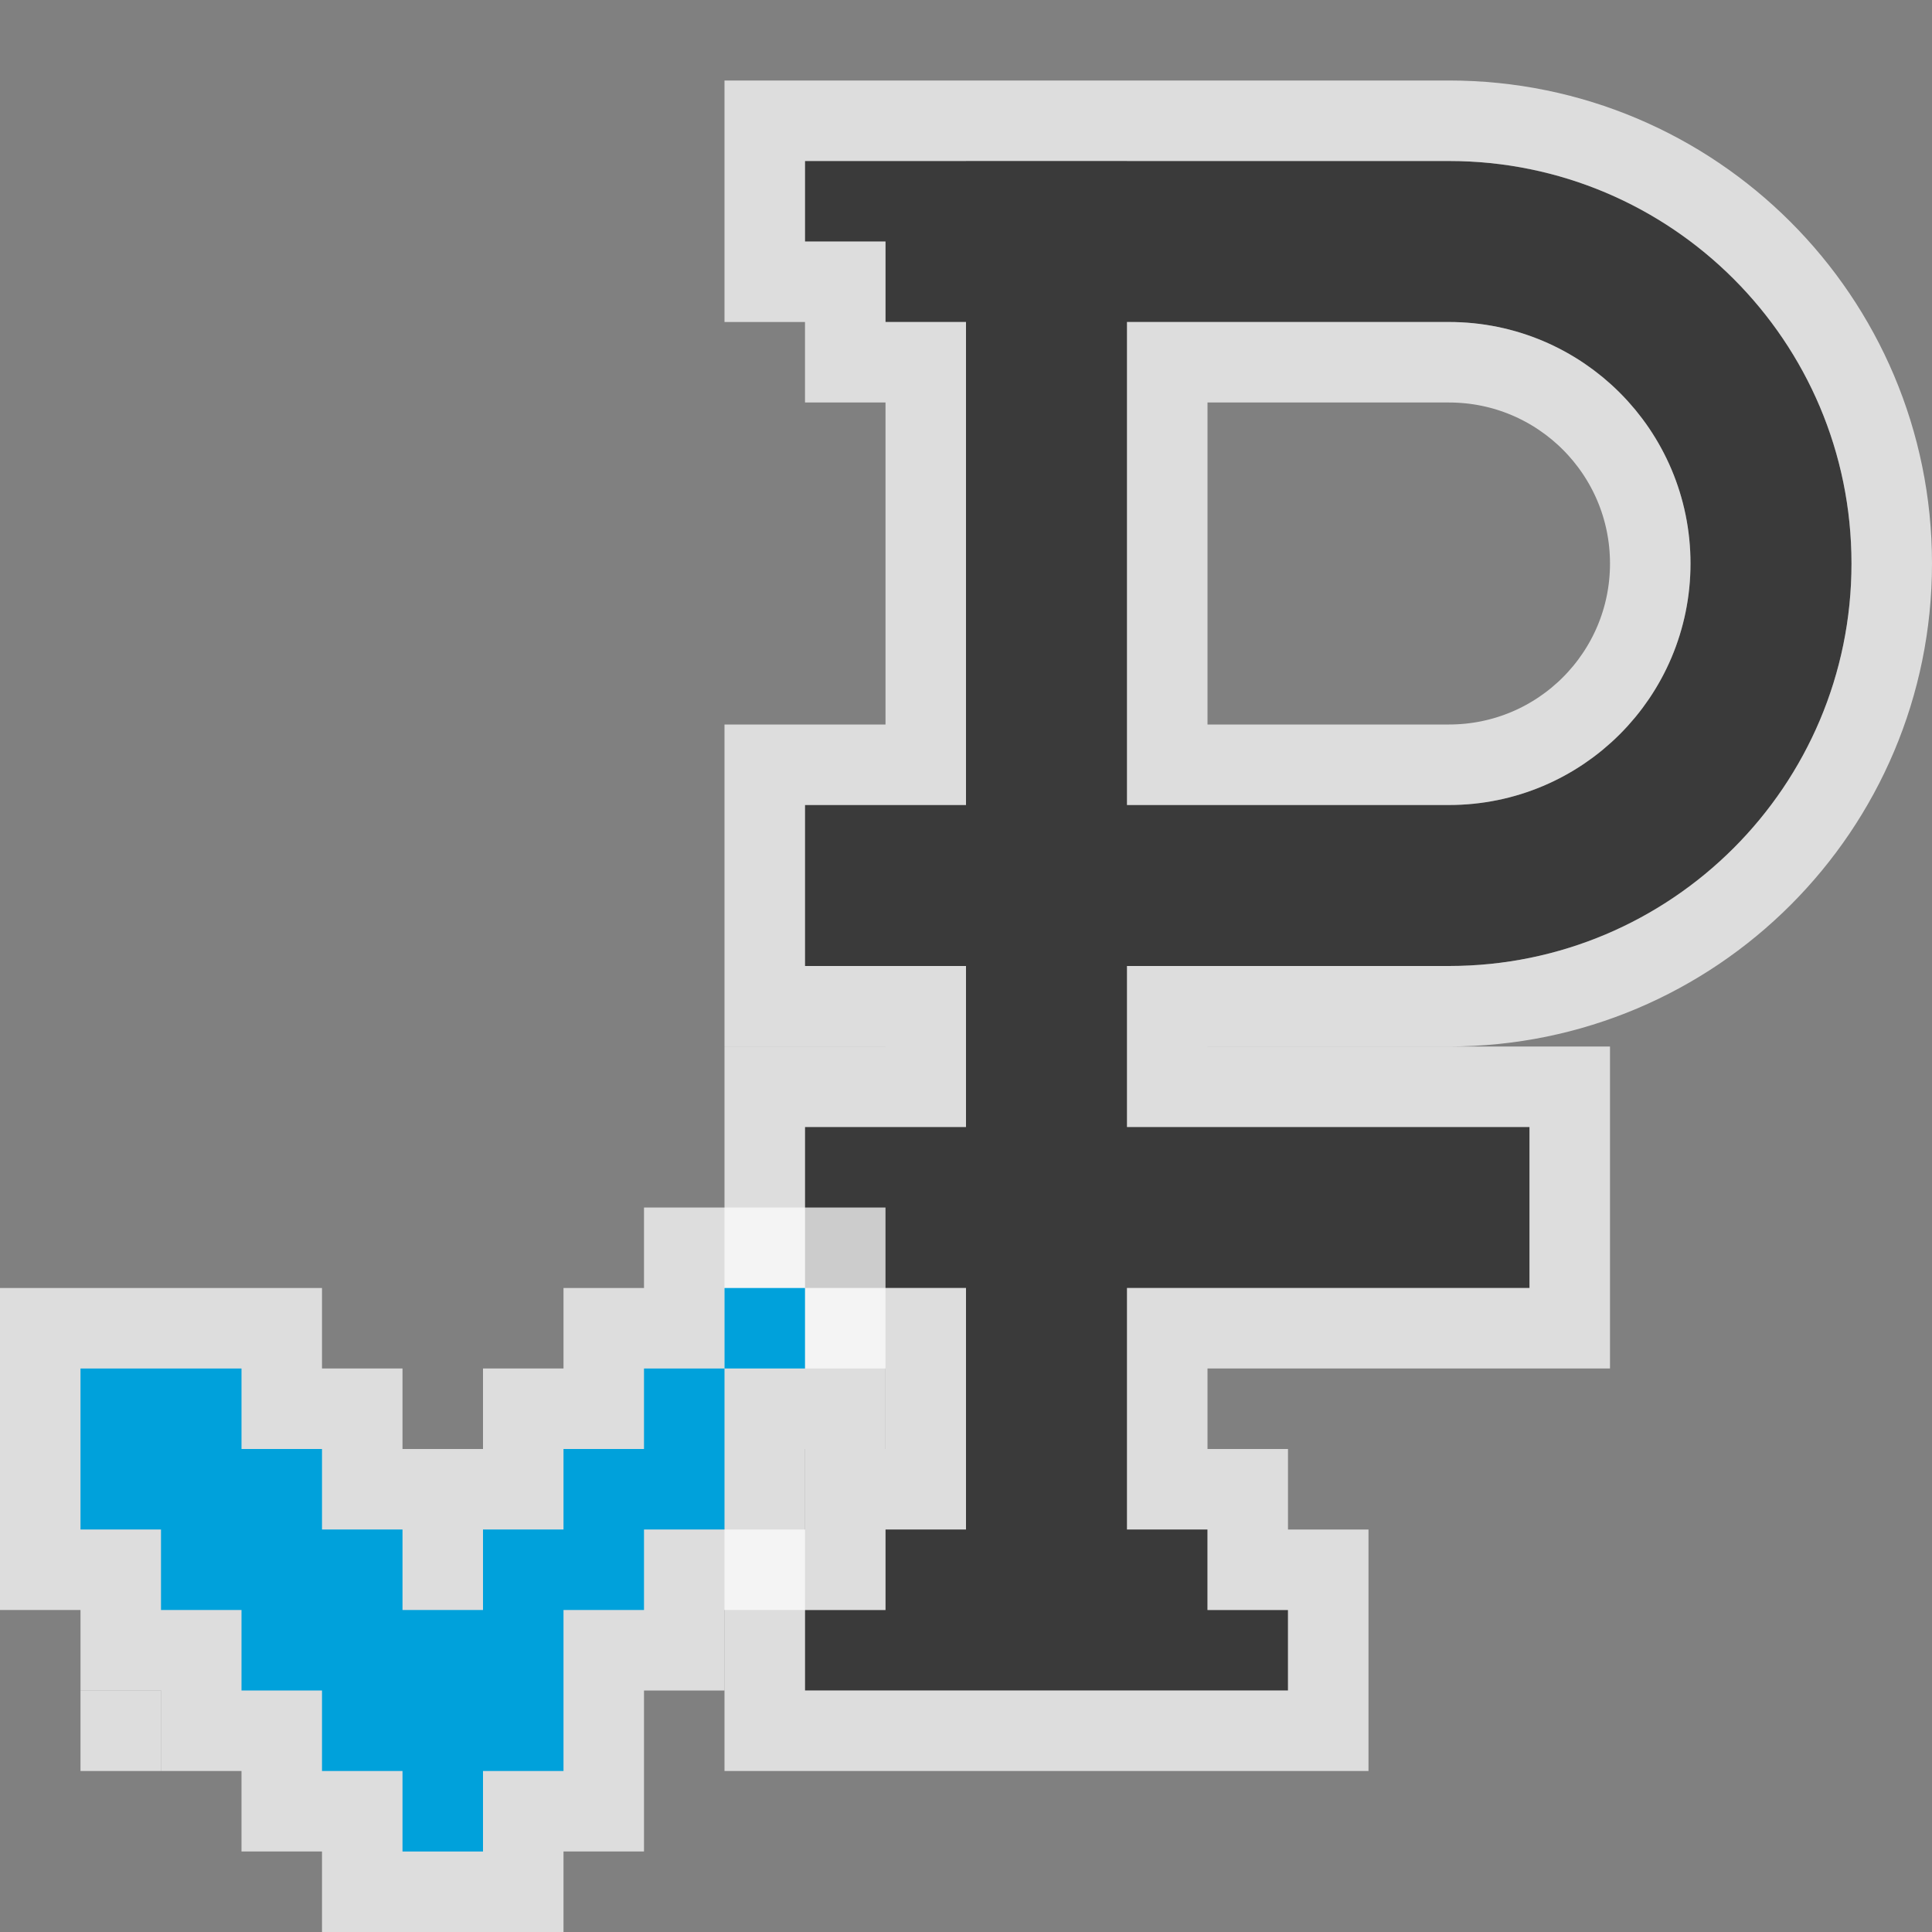 <svg width="24" height="24" viewBox="0 0 24 24" fill="none" xmlns="http://www.w3.org/2000/svg">
<rect x="0" y="0" width="24" height="24" fill="#808080" stroke="none"/>
<g clip-path="url(#clip0_1950_11468)">
<path d="M10 14H19V16H10V14Z" fill="#3A3A3A"/>
<path d="M12 2H14V19H15V20H16V21H10V20H11V19H12V2Z" fill="#3A3A3A"/>
<path fill-rule="evenodd" clip-rule="evenodd" d="M18 4H11V3H10V2H12H18C20.761 2 23 4.239 23 7C23 9.761 20.761 12 18 12H10V10H18C19.657 10 21 8.657 21 7C21 5.343 19.657 4 18 4Z" fill="#3A3A3A"/>
<path d="M10 13.5H9.5V14V16V16.5H10H11.5V18.5H11H10.5V19V19.5H10H9.5V20V21V21.5H10H16H16.5V21V20V19.5H16H15.5V19V18.5H15H14.5V16.5H19H19.5V16V14V13.5H19H14.5V12.5H18C21.038 12.5 23.5 10.038 23.5 7C23.5 3.962 21.038 1.5 18 1.5H14.5H14H12H10H9.5V2V3V3.5H10H10.5V4V4.5H11H11.5V9.5H10H9.5V10V12V12.5H10H11.5V13.5H10ZM18 9.5H14.5V4.5H18C19.381 4.5 20.5 5.619 20.5 7C20.5 8.381 19.381 9.5 18 9.5Z" stroke="#FCFCFC" stroke-opacity="0.75"/>
<g clip-path="url(#clip1_1950_11468)">
<path d="M0 16H4V17H5V18H6V17H7V16H8V15H11V18H10V20H9V21H8V23H7V24H4V23H3V22H2V21H1V20H0V16Z" fill="#FCFCFC" fill-opacity="0.75"/>
<path d="M5 19V20H6V19H7V18H8V17H9V16H10V17H9V19H8V20H7V22H6V23H5V22H4V21H3V20H2V19H1V17H3V18H4V19H5Z" fill="#00A1DB"/>
<rect x="1" y="21" width="1" height="1" fill="#FCFCFC" fill-opacity="0.75"/>
</g>
</g>
<defs>
<clipPath id="clip0_1950_11468">
<rect width="24" height="24" fill="white"/>
</clipPath>
<clipPath id="clip1_1950_11468">
<rect width="11" height="9" fill="white" transform="translate(0 15)"/>
</clipPath>
</defs>
</svg>
